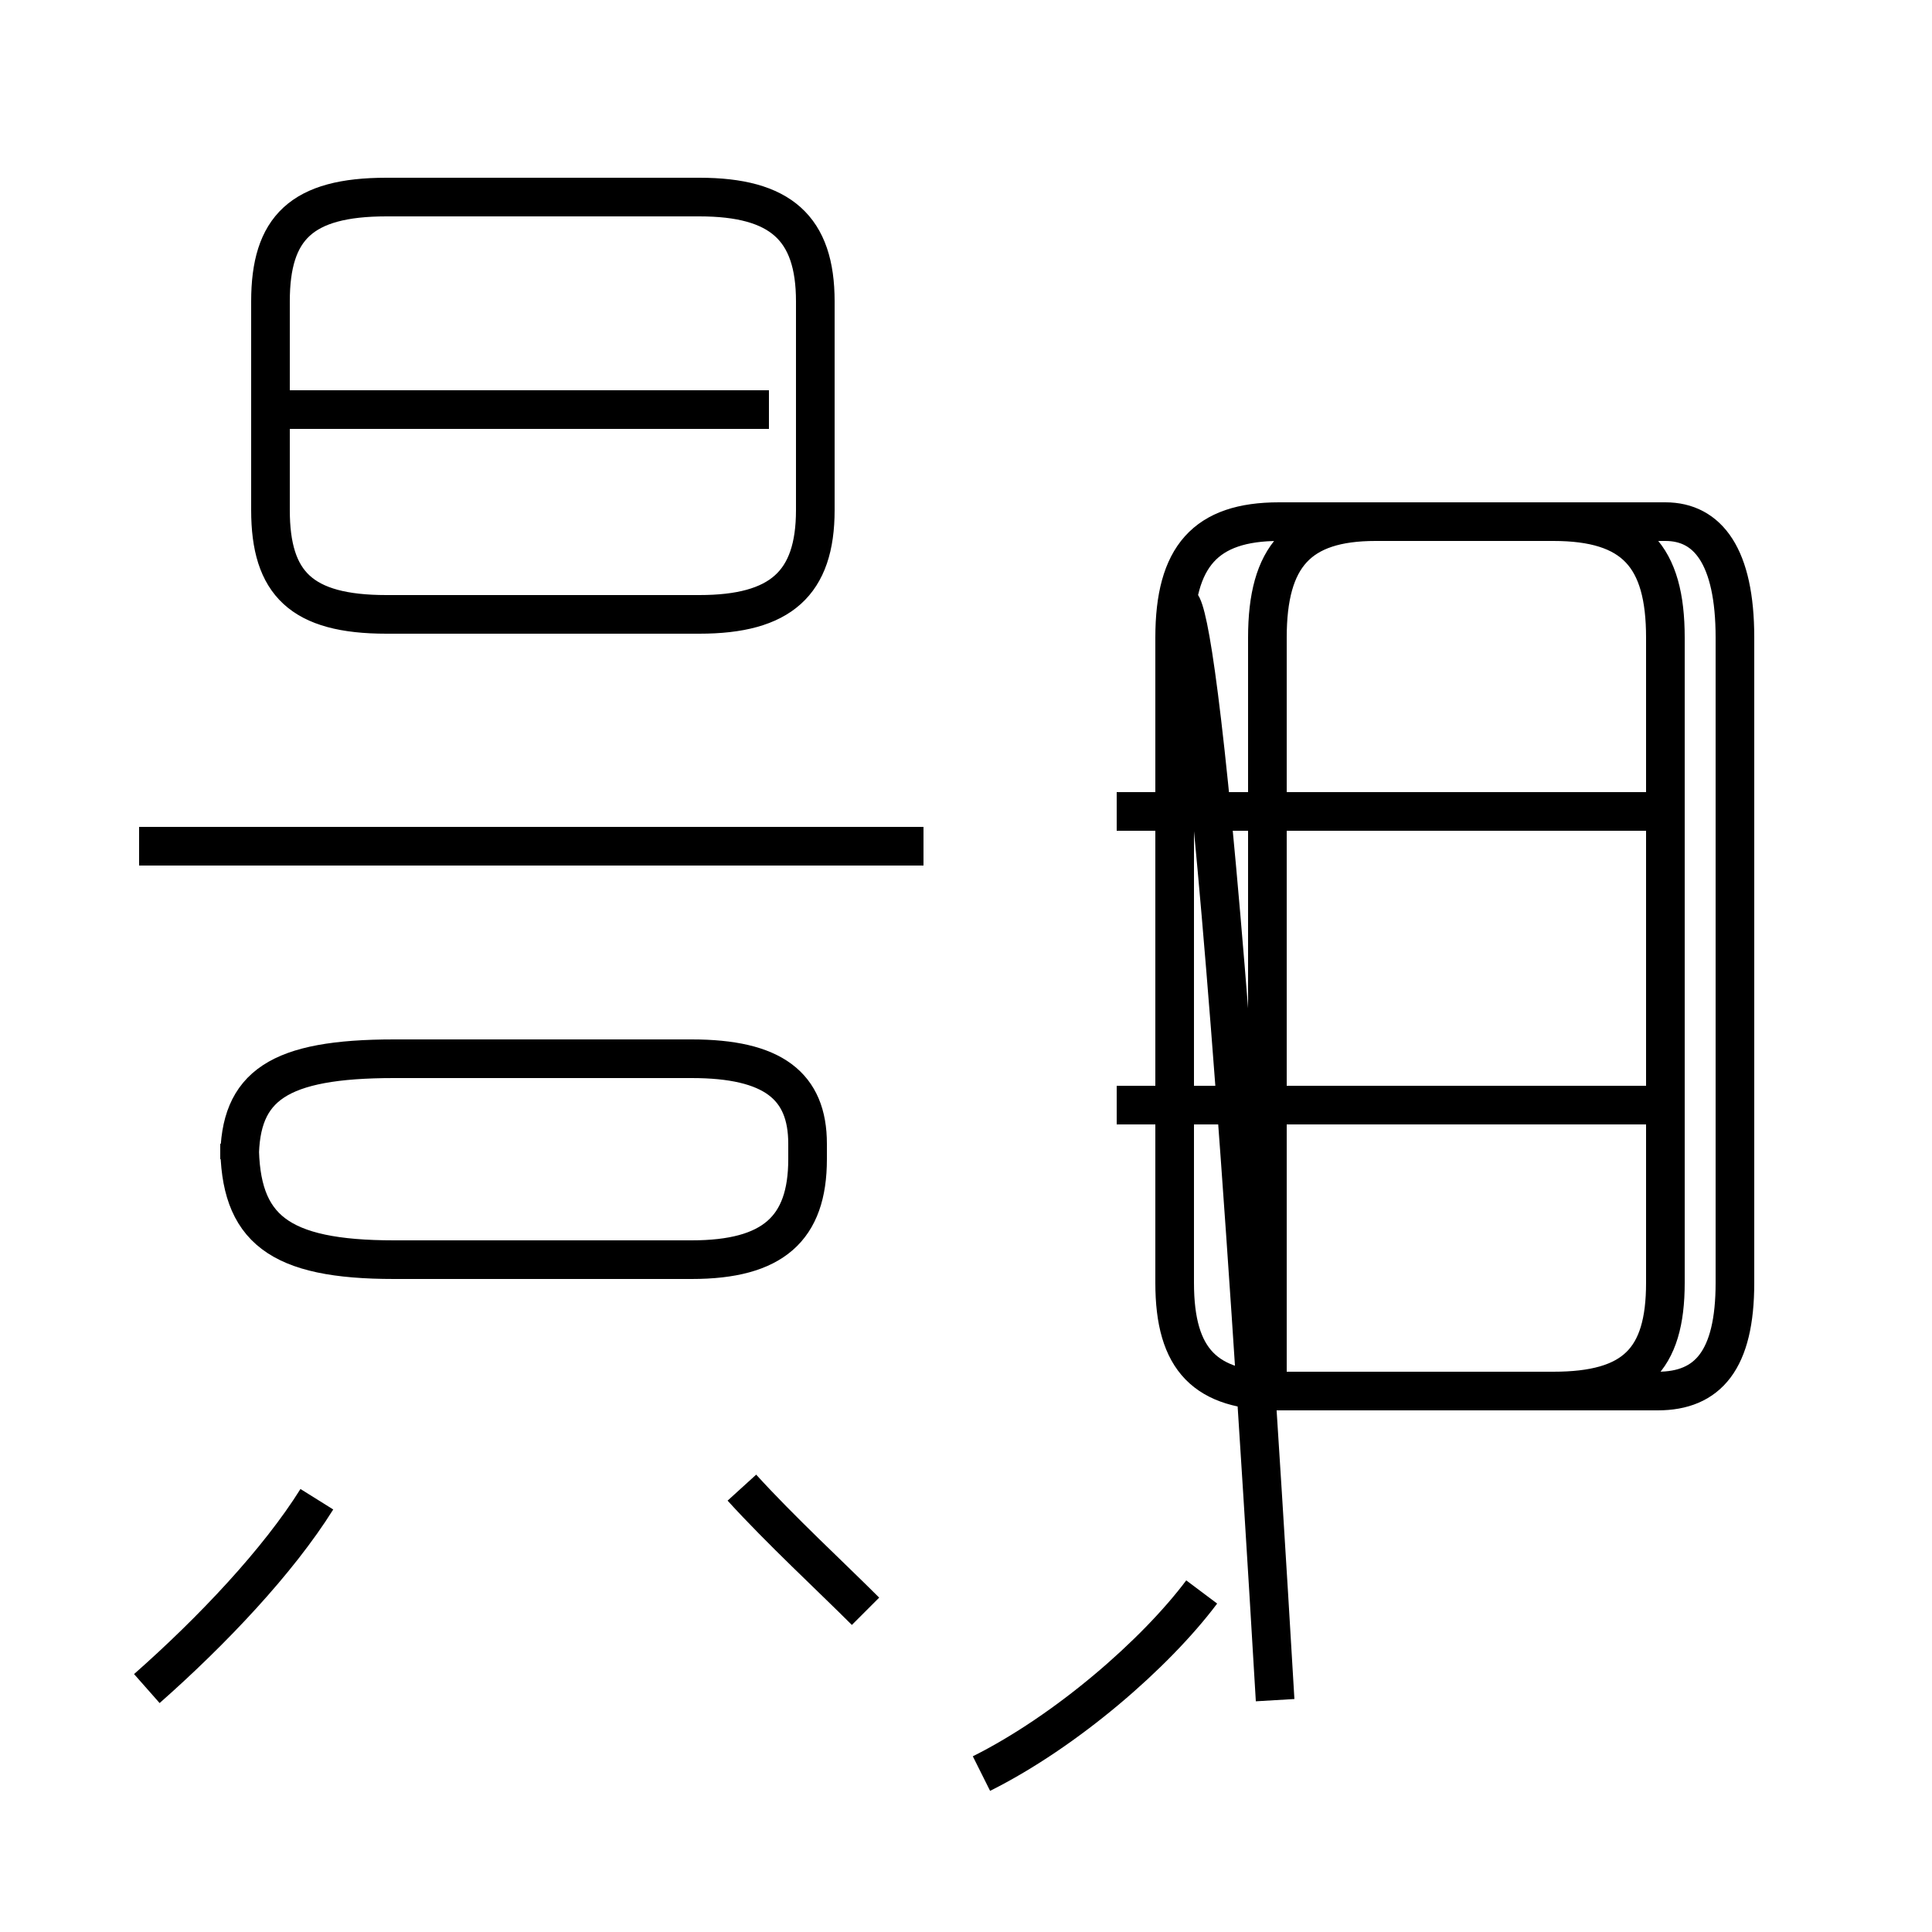 <?xml version='1.0' encoding='utf8'?>
<svg viewBox="0.0 -44.0 50.0 50.0" version="1.1" xmlns="http://www.w3.org/2000/svg">
<rect x="0.0" y="-44.0" width="50.0" height="50.0" fill="#808080" stroke="none"/>
<rect x="-1000" y="-1000" width="2000" height="2000" stroke="white" fill="white"/>
<g style="fill:none; stroke:#000000;  stroke-width:1">
<path d="M 3.8 0.3 C 5.5 1.8 7.2 3.6 8.2 5.2 M 23.9 22.1 L 3.6 22.1 M 19.9 33.4 L 6.5 33.4 M 10.0 28.1 L 18.1 28.1 C 20.2 28.1 21.1 28.9 21.1 30.8 L 21.1 36.2 C 21.1 38.1 20.2 38.9 18.1 38.9 L 10.0 38.9 C 7.8 38.9 7.0 38.1 7.0 36.2 L 7.0 30.8 C 7.0 28.9 7.8 28.1 10.0 28.1 Z M 10.2 11.4 L 17.9 11.4 C 20.0 11.4 20.9 12.2 20.9 14.0 L 20.9 14.4 C 20.9 15.9 20.0 16.6 17.9 16.6 L 10.2 16.6 C 7.2 16.6 6.2 15.9 6.2 14.0 L 6.2 14.4 C 6.2 12.2 7.2 11.4 10.2 11.4 Z M 22.4 2.3 C 21.5 3.2 20.2 4.4 19.2 5.5 M 25.4 -1.9 C 27.6 -0.8 29.9 1.2 31.1 2.8 M 42.9 23.0 L 28.9 23.0 M 42.9 15.4 L 28.9 15.4 M 32.8 7.5 L 32.8 27.5 C 32.8 29.6 33.6 30.5 35.6 30.5 L 40.2 30.5 C 42.3 30.5 43.1 29.6 43.1 27.5 L 43.1 10.8 C 43.1 8.8 42.3 8.0 40.2 8.0 L 33.1 8.0 C 31.2 8.0 30.4 8.8 30.4 10.8 L 30.4 27.5 C 30.4 29.6 31.2 30.5 33.1 30.5 L 40.2 30.5 C 42.3 30.5 43.1 29.6 43.1 27.5 L 43.1 10.8 C 43.1 8.8 42.3 8.0 40.2 8.0 L 33.1 8.0 C 31.2 8.0 30.4 8.8 30.4 10.8 L 30.4 27.5 C 30.4 29.6 31.2 30.5 33.1 30.5 L 43.1 30.5 C 44.2 30.5 44.9 29.6 44.9 27.5 L 44.9 10.8 C 44.9 8.8 44.2 8.0 42.9 8.0 L 33.1 8.0 C 31.2 8.0 30.4 8.8 30.4 10.8 L 30.4 27.5 C 30.4 29.6 31.2 30.5 33.1 30.5 L 43.1 30.5 C 44.2 30.5 44.9 29.6 44.9 27.5 L 44.9 10.8 C 44.9 8.8 44.2 8.0 42.9 8.0 L 33.1 8.0 C 31.2 8.0 30.4 8.8 30.4 10.8 L 30.4 27.5 C 30.4 29.6 31.2 30.5 33.1 30.5 L 43.1 30.5 C 44.2 30.5 44.9 29.6 44.9 27.5 L 44.9 10.8 C 44.9 8.8 44.2 8.0 42.9 8.0 L 33.1 8.0 C 31.2 8.0 30.4 8.8 30.4 10.8 L 30.4 27.5 C 30.4 29.6 31.2 30.5 33.1 30.5 L 43.1 30.5 C 44.2 30.5 44.9 29.6 44.9 27.5 L 44.9 10.8 C 44.9 8.8 44.2 8.0 42.9 8.0 L 33.1 8.0 C 31.2 8.0 30.4 8.8 30.4 10.8 L 30.4 27.5 C 30.4 29.6 31.2 30.5 33.1 30.5 L 43.1 30.5 C 44.2 30.5 44.9 29.6 44.9 27.5 L 44.9 10.8 C 44.9 8.8 44.2 8.0 42.9 8.0 L 33.1 8.0 C 31.2 8.0 30.4 8.8 30.4 10.8 L 30.4 27.5 C 30.4 29.6 31.2 30.5 33.1 30.5 L 43.1 30.5 C 44.2 30.5 44.9 29.6 44.9 27.5 L 44.9 10.8 C 44.9 8.8 44.2 8.0 42.9 8.0 L 33.1 8.0 C 31.2 8.0 30.4 8.8 30.4 10.8 L 30.4 27.5 C 30.4 29.6 31.2 30.5 33.1 30.5 L 43.1 30.5 C 44.2 30.5 44.9 29.6 44.9 27.5 L 44.9 10.8 C 44.9 8.8 44.2 8.0 42.9 8.0 L 33.1 8.0 C 31.2 8.0 30.4 8.8 30.4 10.8 L 30.4 27.5 C 30.4 29.6 31.2 30.5 33." transform="scale(1, -1)" />
</g>
</svg>